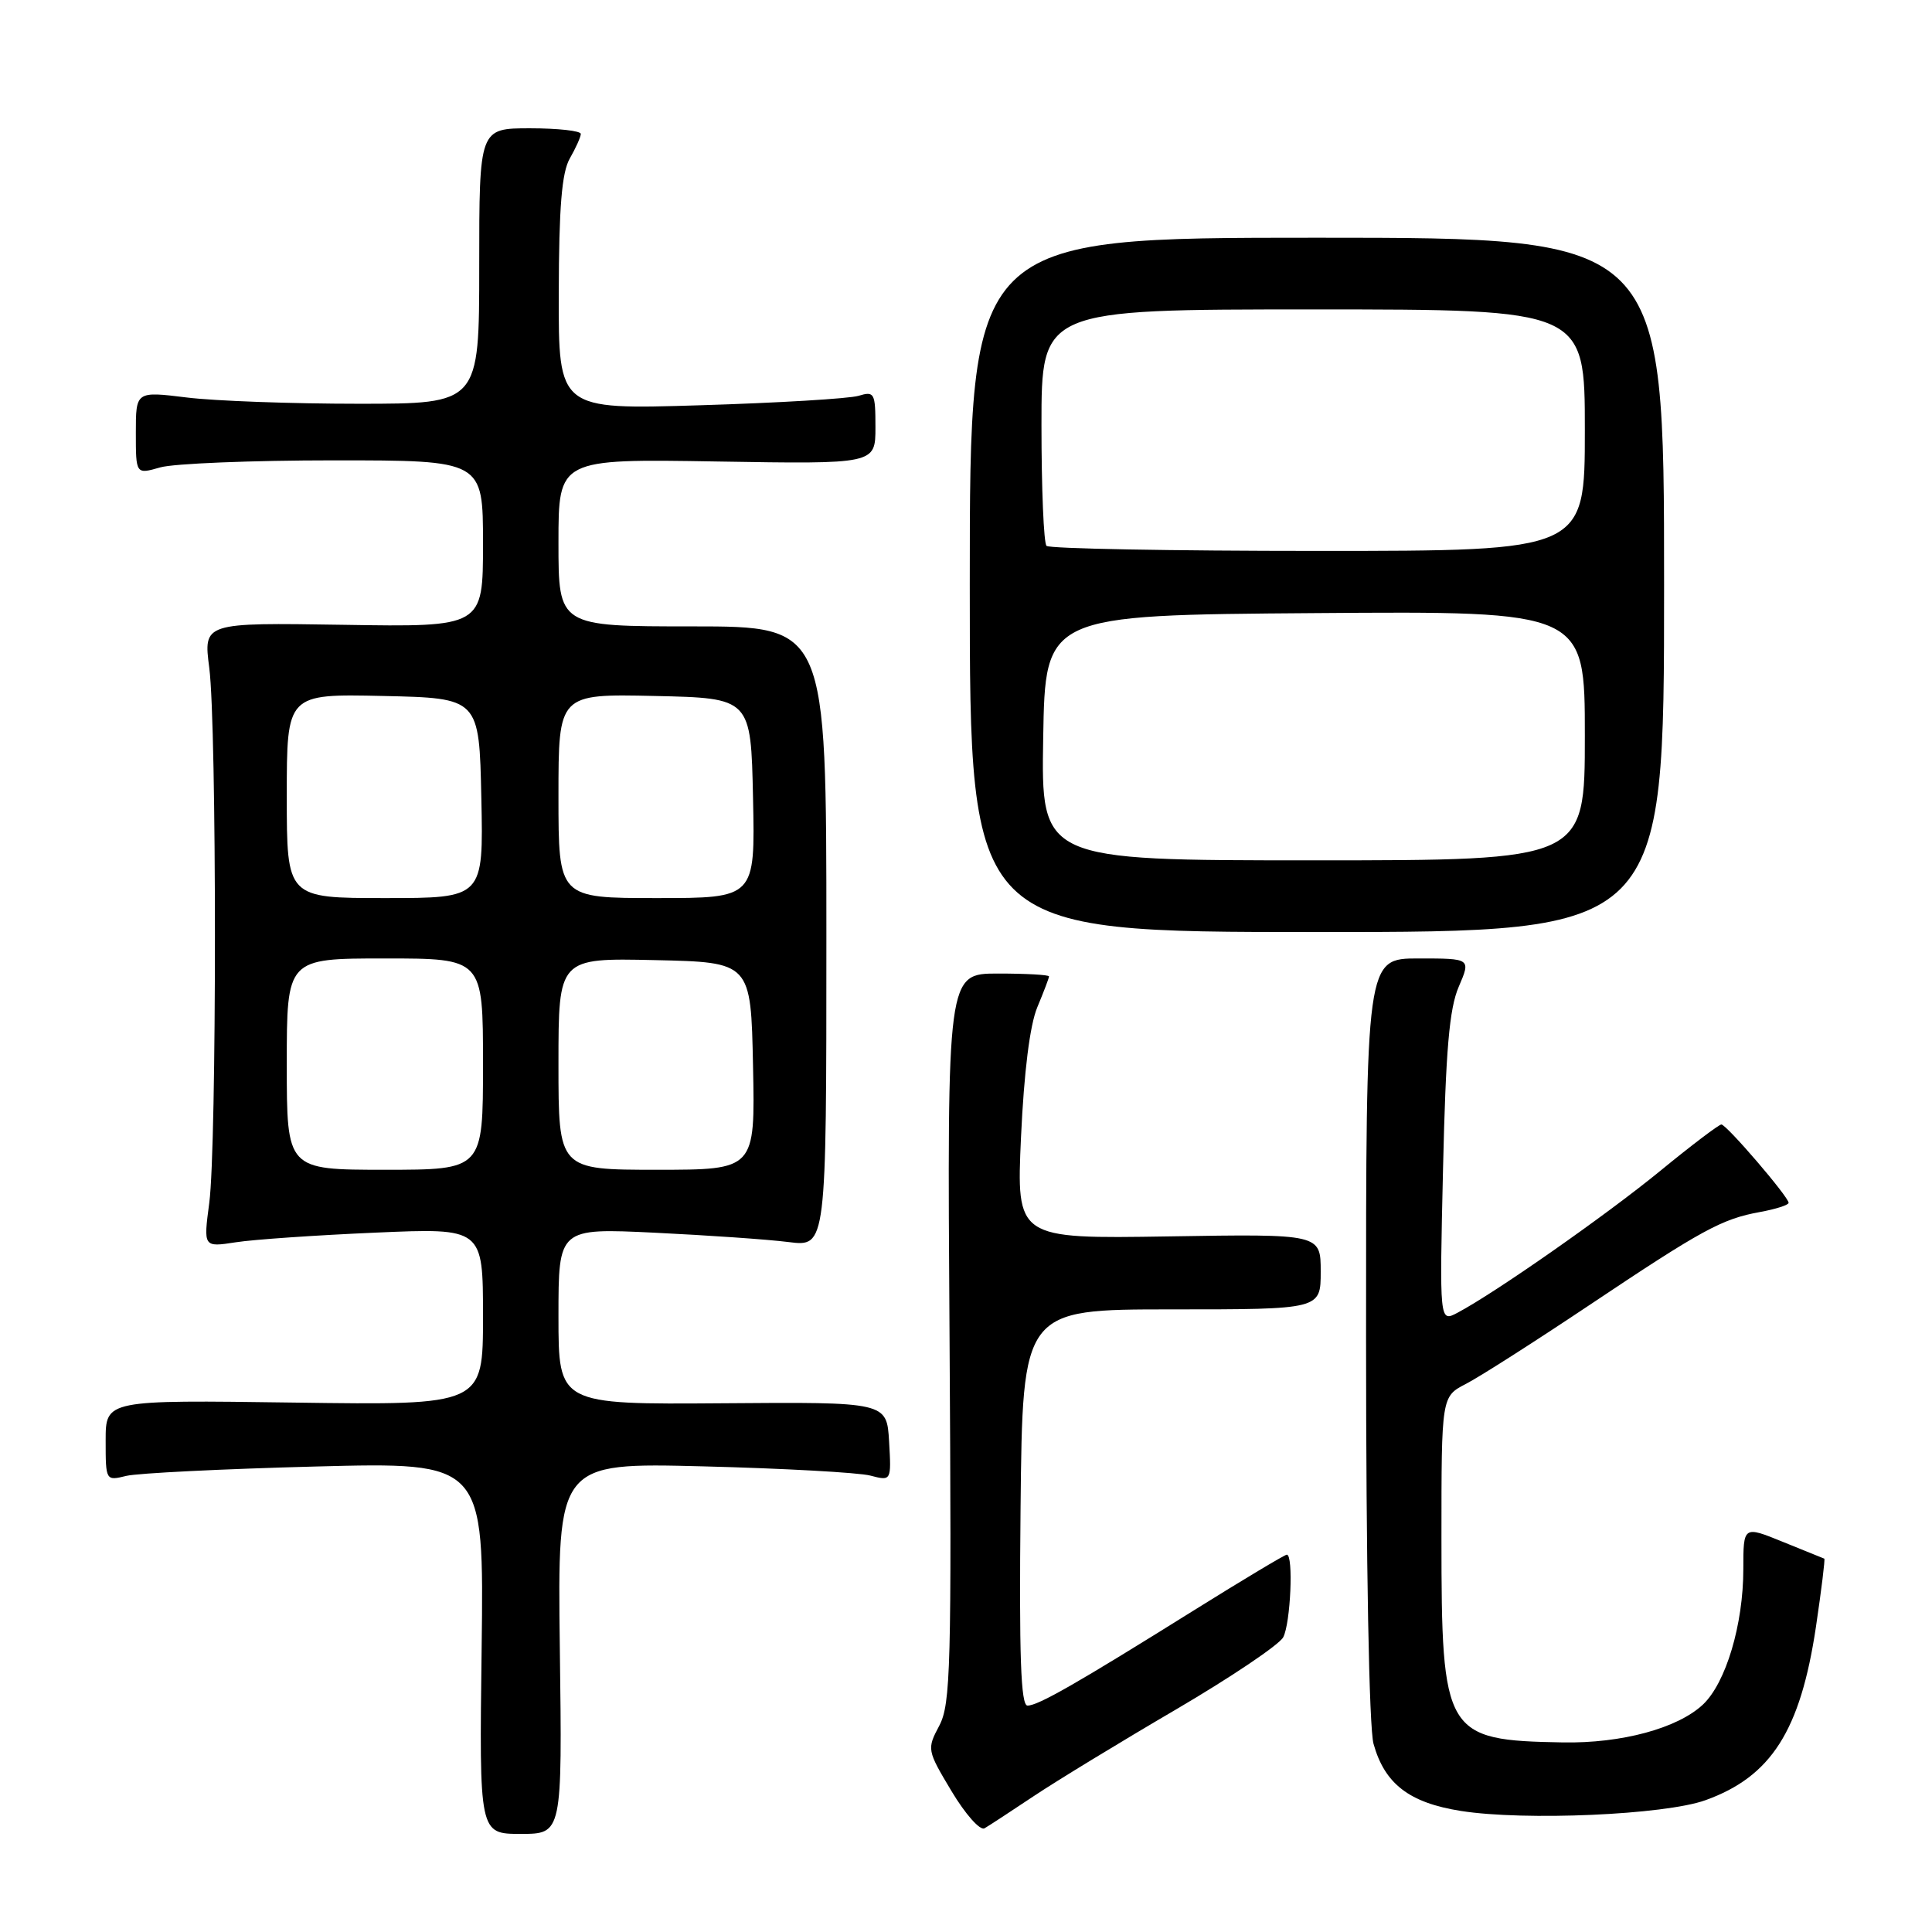 <?xml version="1.0" encoding="UTF-8" standalone="no"?>
<!DOCTYPE svg PUBLIC "-//W3C//DTD SVG 1.1//EN" "http://www.w3.org/Graphics/SVG/1.1/DTD/svg11.dtd" >
<svg xmlns="http://www.w3.org/2000/svg" xmlns:xlink="http://www.w3.org/1999/xlink" version="1.1" viewBox="0 0 256 256">
 <g >
 <path fill="currentColor"
d=" M 74.18 218.41 C 73.87 193.81 73.87 193.81 93.18 194.30 C 103.81 194.57 113.76 195.12 115.31 195.52 C 118.11 196.25 118.11 196.25 117.81 191.01 C 117.50 185.77 117.50 185.77 95.75 185.94 C 74.00 186.10 74.00 186.10 74.00 174.42 C 74.00 162.73 74.00 162.73 86.75 163.34 C 93.76 163.68 101.75 164.23 104.50 164.58 C 109.50 165.21 109.50 165.21 109.50 124.10 C 109.50 83.00 109.50 83.00 91.75 83.00 C 74.00 83.00 74.00 83.00 74.00 71.90 C 74.00 60.80 74.00 60.80 95.00 61.15 C 116.00 61.50 116.00 61.50 116.00 56.63 C 116.00 52.05 115.87 51.81 113.75 52.45 C 112.51 52.82 103.06 53.39 92.75 53.70 C 74.00 54.28 74.00 54.28 74.04 38.89 C 74.06 27.44 74.44 22.86 75.50 21.00 C 76.29 19.62 76.95 18.16 76.96 17.75 C 76.98 17.34 73.96 17.00 70.25 17.00 C 63.50 17.00 63.50 17.00 63.50 35.25 C 63.50 53.50 63.50 53.50 47.50 53.50 C 38.70 53.50 28.46 53.13 24.75 52.67 C 18.00 51.84 18.00 51.84 18.00 57.35 C 18.00 62.86 18.00 62.86 21.24 61.93 C 23.03 61.42 33.38 61.00 44.24 61.00 C 64.00 61.00 64.00 61.00 64.00 72.04 C 64.00 83.09 64.00 83.09 45.48 82.79 C 26.95 82.50 26.95 82.50 27.73 88.50 C 28.73 96.30 28.73 151.75 27.73 159.38 C 26.95 165.27 26.95 165.27 31.23 164.61 C 33.58 164.24 41.91 163.67 49.75 163.33 C 64.00 162.71 64.00 162.71 64.00 174.45 C 64.00 186.20 64.00 186.20 39.00 185.85 C 14.00 185.50 14.00 185.50 14.00 190.87 C 14.00 196.22 14.01 196.23 16.75 195.56 C 18.26 195.20 29.54 194.64 41.82 194.32 C 64.13 193.74 64.13 193.74 63.82 218.37 C 63.50 243.00 63.50 243.00 69.00 243.00 C 74.50 243.00 74.50 243.00 74.18 218.41 Z  M 137.00 237.98 C 140.03 235.96 148.48 230.81 155.78 226.54 C 163.08 222.26 169.49 217.95 170.03 216.95 C 171.01 215.11 171.41 206.00 170.51 206.00 C 170.25 206.00 164.73 209.30 158.26 213.34 C 142.65 223.09 137.56 226.00 136.15 226.00 C 135.26 226.00 135.03 219.39 135.23 199.75 C 135.50 173.50 135.50 173.50 155.25 173.50 C 175.00 173.50 175.00 173.50 175.00 168.50 C 175.00 163.50 175.00 163.50 154.84 163.83 C 134.68 164.15 134.68 164.15 135.29 150.66 C 135.69 142.02 136.46 135.83 137.45 133.46 C 138.30 131.42 139.00 129.59 139.00 129.38 C 139.00 129.17 135.96 129.00 132.25 129.00 C 125.50 129.00 125.50 129.00 125.82 177.25 C 126.10 220.85 125.97 225.80 124.46 228.66 C 122.81 231.77 122.83 231.91 126.09 237.35 C 127.91 240.39 129.87 242.60 130.45 242.26 C 131.03 241.93 133.97 240.00 137.00 237.98 Z  M 225.97 238.54 C 234.69 235.41 238.56 229.34 240.62 215.58 C 241.35 210.65 241.85 206.58 241.73 206.53 C 241.60 206.48 239.14 205.48 236.25 204.31 C 231.00 202.17 231.00 202.17 231.00 207.90 C 231.00 215.26 228.69 223.00 225.64 225.87 C 222.29 229.01 214.86 231.02 207.09 230.88 C 191.44 230.60 191.00 229.86 191.00 203.78 C 191.00 185.05 191.00 185.05 194.25 183.37 C 196.04 182.45 203.35 177.78 210.50 173.00 C 225.57 162.92 228.15 161.51 233.25 160.59 C 235.31 160.21 237.00 159.67 237.00 159.38 C 237.00 158.59 228.77 149.00 228.09 149.00 C 227.77 149.00 224.12 151.76 220.00 155.14 C 212.82 161.02 198.13 171.30 193.12 173.95 C 190.74 175.21 190.74 175.21 191.21 154.85 C 191.57 139.16 192.04 133.64 193.29 130.75 C 194.90 127.00 194.90 127.00 187.95 127.00 C 181.00 127.00 181.00 127.00 181.01 177.25 C 181.01 207.43 181.41 228.93 182.00 231.07 C 183.48 236.38 186.74 238.88 193.58 239.96 C 202.03 241.29 220.57 240.48 225.97 238.54 Z  M 220.50 77.50 C 220.50 31.50 220.50 31.50 174.50 31.50 C 128.50 31.50 128.50 31.50 128.50 77.50 C 128.50 123.50 128.50 123.50 174.50 123.50 C 220.50 123.50 220.50 123.50 220.50 77.50 Z  M 38.00 141.00 C 38.00 127.00 38.00 127.00 51.00 127.00 C 64.00 127.00 64.00 127.00 64.00 141.00 C 64.00 155.00 64.00 155.00 51.00 155.00 C 38.00 155.00 38.00 155.00 38.00 141.00 Z  M 74.00 140.97 C 74.00 126.94 74.00 126.94 86.75 127.22 C 99.50 127.50 99.50 127.50 99.78 141.25 C 100.06 155.00 100.06 155.00 87.03 155.00 C 74.00 155.00 74.00 155.00 74.00 140.97 Z  M 38.00 105.47 C 38.00 91.94 38.00 91.94 50.75 92.22 C 63.50 92.50 63.50 92.50 63.78 105.75 C 64.06 119.00 64.06 119.00 51.03 119.00 C 38.00 119.00 38.00 119.00 38.00 105.47 Z  M 74.00 105.47 C 74.00 91.94 74.00 91.94 86.75 92.22 C 99.50 92.50 99.50 92.50 99.78 105.75 C 100.06 119.00 100.06 119.00 87.03 119.00 C 74.00 119.00 74.00 119.00 74.00 105.47 Z  M 138.23 97.75 C 138.50 81.50 138.50 81.50 174.25 81.24 C 210.00 80.97 210.00 80.97 210.00 97.49 C 210.00 114.00 210.00 114.00 173.98 114.00 C 137.95 114.00 137.95 114.00 138.23 97.75 Z  M 138.67 72.33 C 138.30 71.97 138.00 64.77 138.00 56.33 C 138.00 41.00 138.00 41.00 174.00 41.00 C 210.00 41.00 210.00 41.00 210.00 57.00 C 210.00 73.00 210.00 73.00 174.67 73.00 C 155.23 73.00 139.03 72.70 138.67 72.33 Z "/>
</g>
</svg>